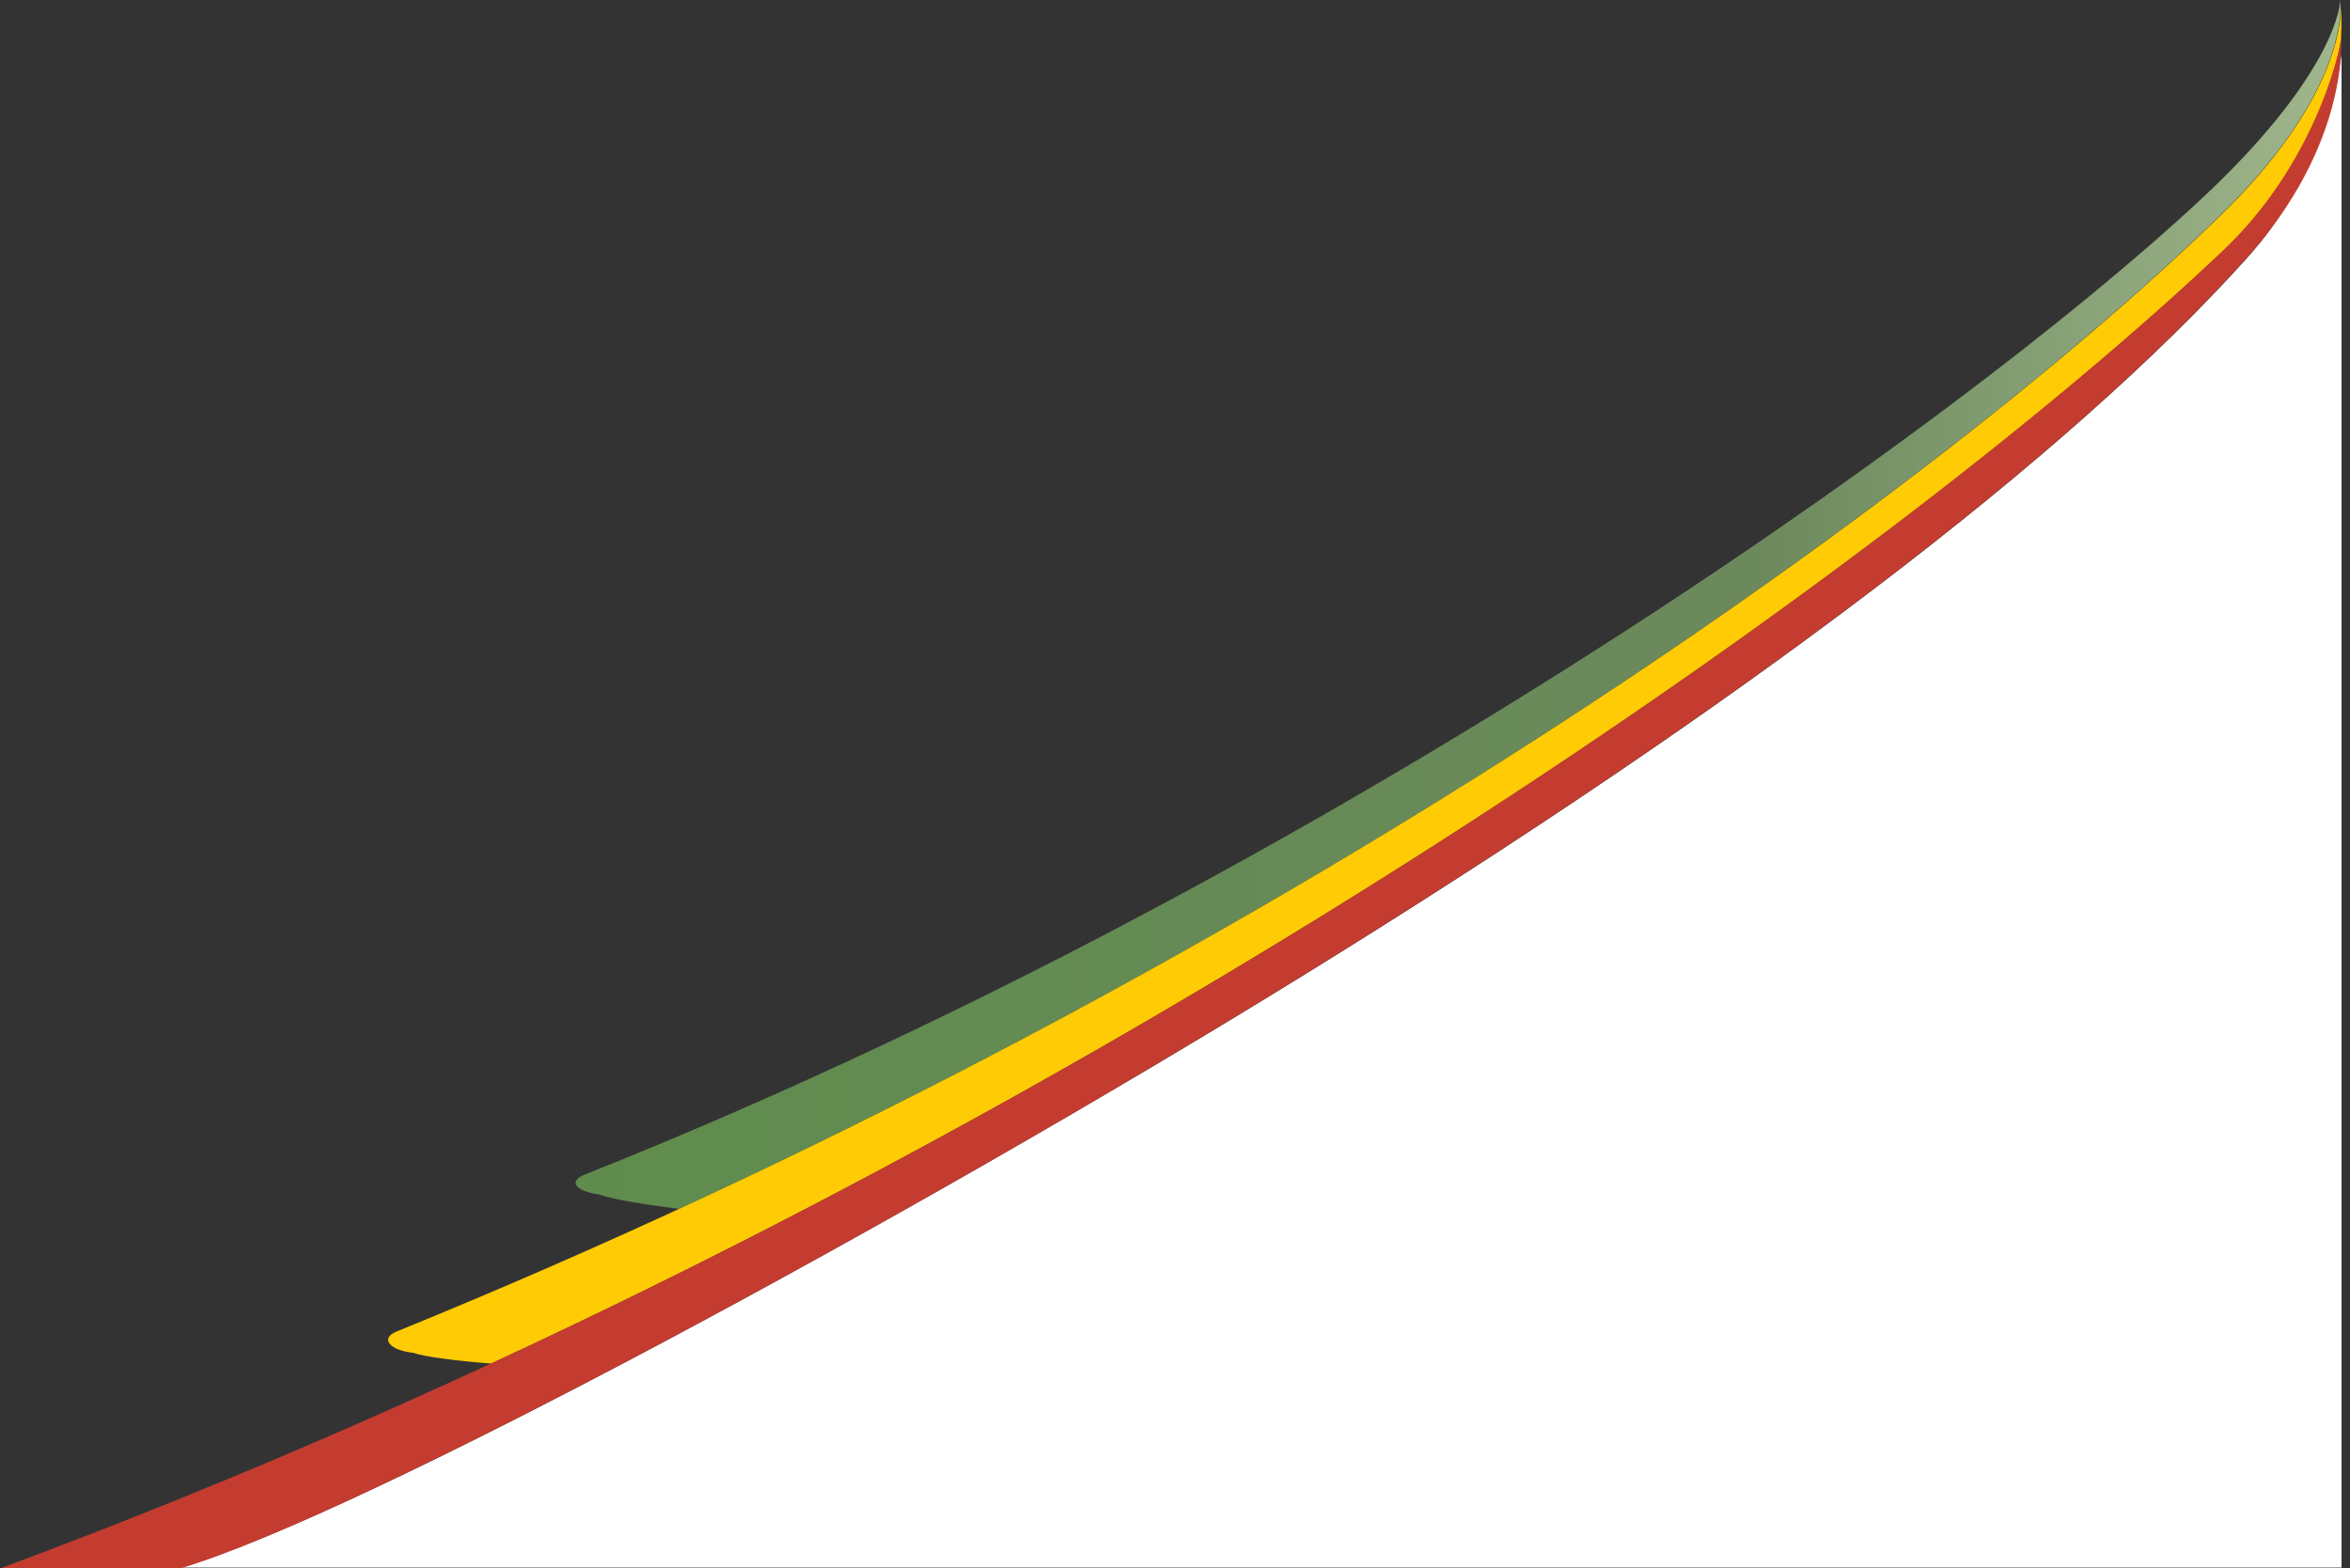 <?xml version="1.0" encoding="utf-8"?>
<!-- Generator: Adobe Illustrator 18.1.0, SVG Export Plug-In . SVG Version: 6.00 Build 0)  -->
<svg version="1.1" id="Layer_1" xmlns="http://www.w3.org/2000/svg" xmlns:xlink="http://www.w3.org/1999/xlink" x="0px" y="0px"
	 viewBox="0 166.3 500 333.7" enable-background="new 0 166.3 500 333.7" xml:space="preserve">
<rect x="0" y="166.3" width="500" height="333.7" fill="#333333" stroke="none"/>
<rect x="-6.4" y="77.1" display="none" fill="#821618" width="514" height="356.1"/>
<g>
	<g>
		<g>
			<defs>
				<rect id="SVGID_1_" x="0" y="166.3" width="500" height="333.7"/>
			</defs>
			<clipPath id="SVGID_2_">
				<use xlink:href="#SVGID_1_"  overflow="visible"/>
			</clipPath>
			<path clip-path="url(#SVGID_2_)" fill="#FFFFFF" d="M276.7,374.2C372,315.4,440.1,263.4,478,221.3c15.4-17.1,18.9-35.2,20.2-43.3
				l0,321.8H38.6C76.7,488.7,193.8,425.3,276.7,374.2"/>
		</g>
	</g>
	<g>
		<g>
			<defs>
				<path id="SVGID_3_" d="M497.9,166.3c0,3.2-3.6,18.1-29.4,42.2c-53.5,49.9-190.5,146.5-344.1,207.7c-3.7,1.5-1.7,3.6,3,4.2
					c3.4,1.2,10.1,2.2,17.1,3.1C293.9,354.6,414,268.9,472.3,212.2c23.5-22.8,25.6-39.5,25.7-43.9C498,167,497.9,166.3,497.9,166.3z
					"/>
			</defs>
			<clipPath id="SVGID_4_">
				<use xlink:href="#SVGID_3_"  overflow="visible"/>
			</clipPath>
			
				<linearGradient id="SVGID_5_" gradientUnits="userSpaceOnUse" x1="2.435445e-008" y1="-2378.089" x2="1" y2="-2378.089" gradientTransform="matrix(375.611 0 0 375.611 122.443 893532.25)">
				<stop  offset="0" style="stop-color:#5F8C4D"/>
				<stop  offset="0.668" style="stop-color:#6C895C"/>
				<stop  offset="1" style="stop-color:#A0B68D"/>
			</linearGradient>
			<rect x="120.7" y="166.3" clip-path="url(#SVGID_4_)" fill="url(#SVGID_5_)" width="377.4" height="257.2"/>
		</g>
	</g>
	<g>
		<g>
			<defs>
				<rect id="SVGID_6_" x="0" y="166.3" width="500" height="333.7"/>
			</defs>
			<clipPath id="SVGID_7_">
				<use xlink:href="#SVGID_6_"  overflow="visible"/>
			</clipPath>
			<path clip-path="url(#SVGID_7_)" fill="#FFCB05" d="M498.1,174.6c-0.4,4.1-6.2,27.2-25,45c-67.6,63.9-207.1,162-368.6,236.8
				c-6.7-0.5-14.1-1.4-16.7-2.3c-4.8-0.5-7.2-3.1-3.2-4.6c177-72.1,321.8-173.2,387.8-237.3c24.4-23.7,25.7-40.8,25.7-44.4
				C498.1,167.8,498.3,170.5,498.1,174.6"/>
		</g>
		<g>
			<defs>
				<rect id="SVGID_8_" x="0" y="166.3" width="500" height="333.7"/>
			</defs>
			<clipPath id="SVGID_9_">
				<use xlink:href="#SVGID_8_"  overflow="visible"/>
			</clipPath>
			<path clip-path="url(#SVGID_9_)" fill="#C43C30" d="M498.1,174.4c-0.3,3.6-6,27.1-25.1,45.2C391.2,297,204.1,424.4,0,500h38.3
				c38.2-11.3,155.4-74.6,238.3-125.8c95.3-58.8,163.4-110.8,201.3-152.9C500,196.9,498.1,174.4,498.1,174.4"/>
		</g>
	</g>
</g>
<g display="none">
	<g display="inline">
		<defs>
			<rect id="SVGID_10_" x="0" y="83.1" width="500" height="333.7"/>
		</defs>
		<clipPath id="SVGID_11_">
			<use xlink:href="#SVGID_10_"  overflow="visible"/>
		</clipPath>
		<polyline clip-path="url(#SVGID_11_)" fill="none" stroke="#000000" stroke-width="0.25" points="498.2,94.9 498.2,416.7 
			38.5,416.7 		"/>
	</g>
</g>
</svg>
